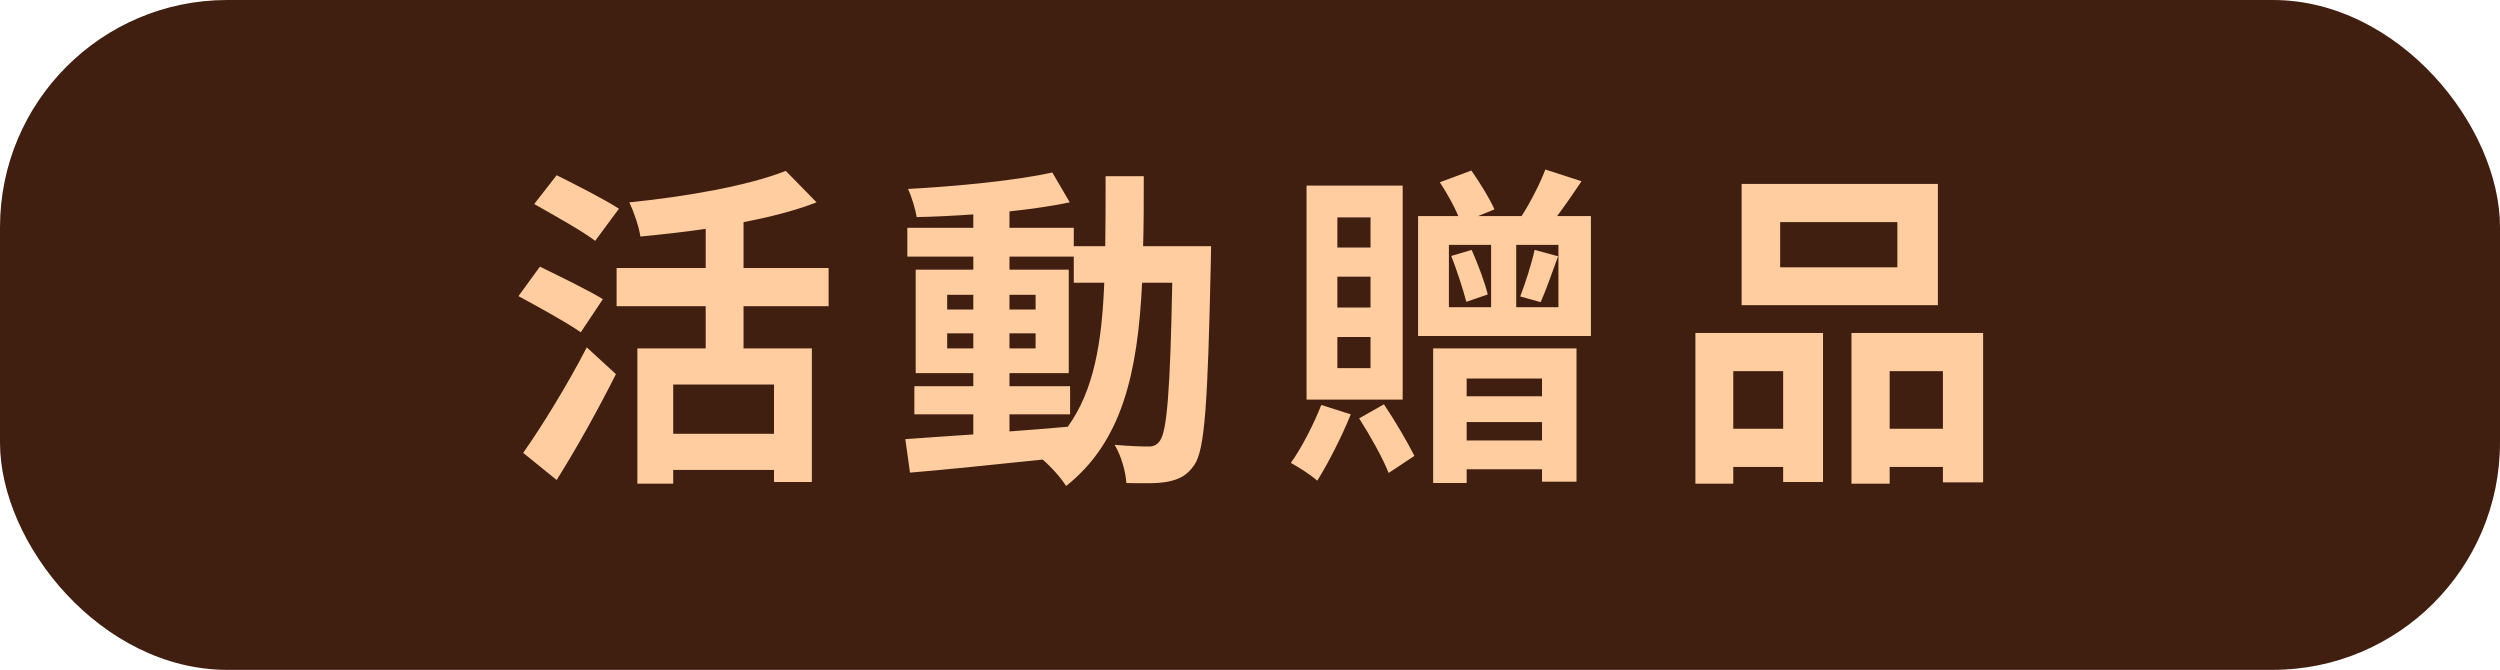 <svg width="209" height="56" viewBox="0 0 209 56" fill="none" xmlns="http://www.w3.org/2000/svg">
<rect width="209" height="56" rx="19" fill="#401F11"/>
<path d="M51.744 17.448L49.756 20.136C48.664 19.296 46.284 17.98 44.66 17.056L46.536 14.648C48.104 15.432 50.54 16.664 51.744 17.448ZM50.4 25.008L48.552 27.78C47.404 26.968 44.996 25.652 43.344 24.756L45.136 22.292C46.676 23.048 49.168 24.252 50.4 25.008ZM46.536 40.128L43.736 37.86C45.22 35.76 47.376 32.288 49.056 29.04L51.492 31.28C50.008 34.22 48.244 37.412 46.536 40.128ZM64.708 36.264V32.148H56.28V36.264H64.708ZM69.272 25.596H62.16V29.124H67.872V40.296H64.708V39.288H56.28V40.436H53.284V29.124H58.996V25.596H51.548V22.404H58.996V19.128C57.148 19.408 55.3 19.604 53.536 19.772C53.424 18.96 52.976 17.672 52.612 16.916C57.372 16.44 62.608 15.516 65.688 14.284L68.264 16.916C66.444 17.616 64.372 18.148 62.16 18.568V22.404H69.272V25.596Z" fill="#FFCDA0"/>
<path d="M84.392 34.64V36.068C85.988 35.956 87.64 35.816 89.264 35.676C91.448 32.652 92.12 28.648 92.316 23.636H89.768V21.452H84.392V22.544H89.348V31.196H84.392V32.288H89.46V34.64H84.392ZM79.184 29.124H81.368V27.864H79.184V29.124ZM86.576 27.864H84.392V29.124H86.576V27.864ZM84.392 25.876H86.576V24.644H84.392V25.876ZM79.184 24.644V25.876H81.368V24.644H79.184ZM95.564 20.584H101.248C101.248 20.584 101.22 21.676 101.22 22.068C100.968 33.52 100.744 37.58 99.848 38.868C99.204 39.792 98.56 40.072 97.636 40.268C96.796 40.436 95.508 40.408 94.164 40.38C94.108 39.456 93.744 38.112 93.184 37.188C94.416 37.3 95.48 37.328 96.012 37.328C96.432 37.328 96.712 37.216 96.964 36.852C97.552 36.096 97.832 32.68 98 23.636H95.48C95.116 31.14 93.828 36.908 89.124 40.632C88.704 39.96 87.892 39.036 87.164 38.42C83.132 38.84 79.1 39.26 76.076 39.512L75.684 36.712C77.252 36.6 79.212 36.46 81.368 36.32V34.64H76.44V32.288H81.368V31.196H76.552V22.544H81.368V21.452H75.852V19.044H81.368V17.924C79.744 18.036 78.148 18.12 76.636 18.148C76.524 17.476 76.216 16.44 75.908 15.796C80.052 15.572 84.896 15.096 87.976 14.424L89.432 16.916C87.948 17.224 86.212 17.476 84.392 17.672V19.044H89.768V20.584H92.4C92.428 18.736 92.428 16.804 92.428 14.732H95.62C95.62 16.776 95.62 18.736 95.564 20.584Z" fill="#FFCDA0"/>
<path d="M114.576 20.696V18.176H111.804V20.696H114.576ZM114.576 25.708V23.132H111.804V25.708H114.576ZM114.576 30.776V28.172H111.804V30.776H114.576ZM117.264 15.516V33.408H109.228V15.516H117.264ZM110.46 33.856L112.924 34.64C112.168 36.516 111.02 38.756 110.124 40.184C109.62 39.736 108.556 39.036 107.912 38.7C108.836 37.412 109.816 35.48 110.46 33.856ZM113.624 34.976L115.696 33.8C116.62 35.172 117.684 36.992 118.244 38.112L116.088 39.54C115.612 38.308 114.52 36.376 113.624 34.976ZM128.912 31.644H122.612V33.128H128.912V31.644ZM122.612 36.824H128.912V35.284H122.612V36.824ZM119.812 40.38V29.124H131.796V40.268H128.912V39.232H122.612V40.38H119.812ZM121.324 21.396L123.032 20.892C123.564 22.096 124.152 23.664 124.376 24.616L122.584 25.232C122.332 24.252 121.8 22.6 121.324 21.396ZM128.8 25.26L127.092 24.784C127.512 23.692 128.044 22.04 128.296 20.892L130.256 21.424C129.752 22.796 129.248 24.252 128.8 25.26ZM130.284 25.68V20.472H126.756V25.68H130.284ZM121.128 20.472V25.68H124.656V20.472H121.128ZM130.172 18.064H133V28.088H118.552V18.064H121.912C121.548 17.168 120.932 16.104 120.372 15.236L123.004 14.256C123.732 15.292 124.544 16.608 124.936 17.504L123.564 18.064H127.204C127.96 16.888 128.744 15.348 129.192 14.172L132.216 15.152C131.544 16.16 130.844 17.168 130.172 18.064Z" fill="#FFCDA0"/>
<path d="M158.62 22.348V18.568H148.82V22.348H158.62ZM162.008 15.376V25.512H145.6V15.376H162.008ZM149.072 31.028H144.9V35.844H149.072V31.028ZM141.736 40.436V27.836H152.404V40.296H149.072V39.036H144.9V40.436H141.736ZM157.976 35.844H162.428V31.028H157.976V35.844ZM154.784 27.836H165.788V40.324H162.428V39.036H157.976V40.436H154.784V27.836Z" fill="#FFCDA0"/>
</svg>
